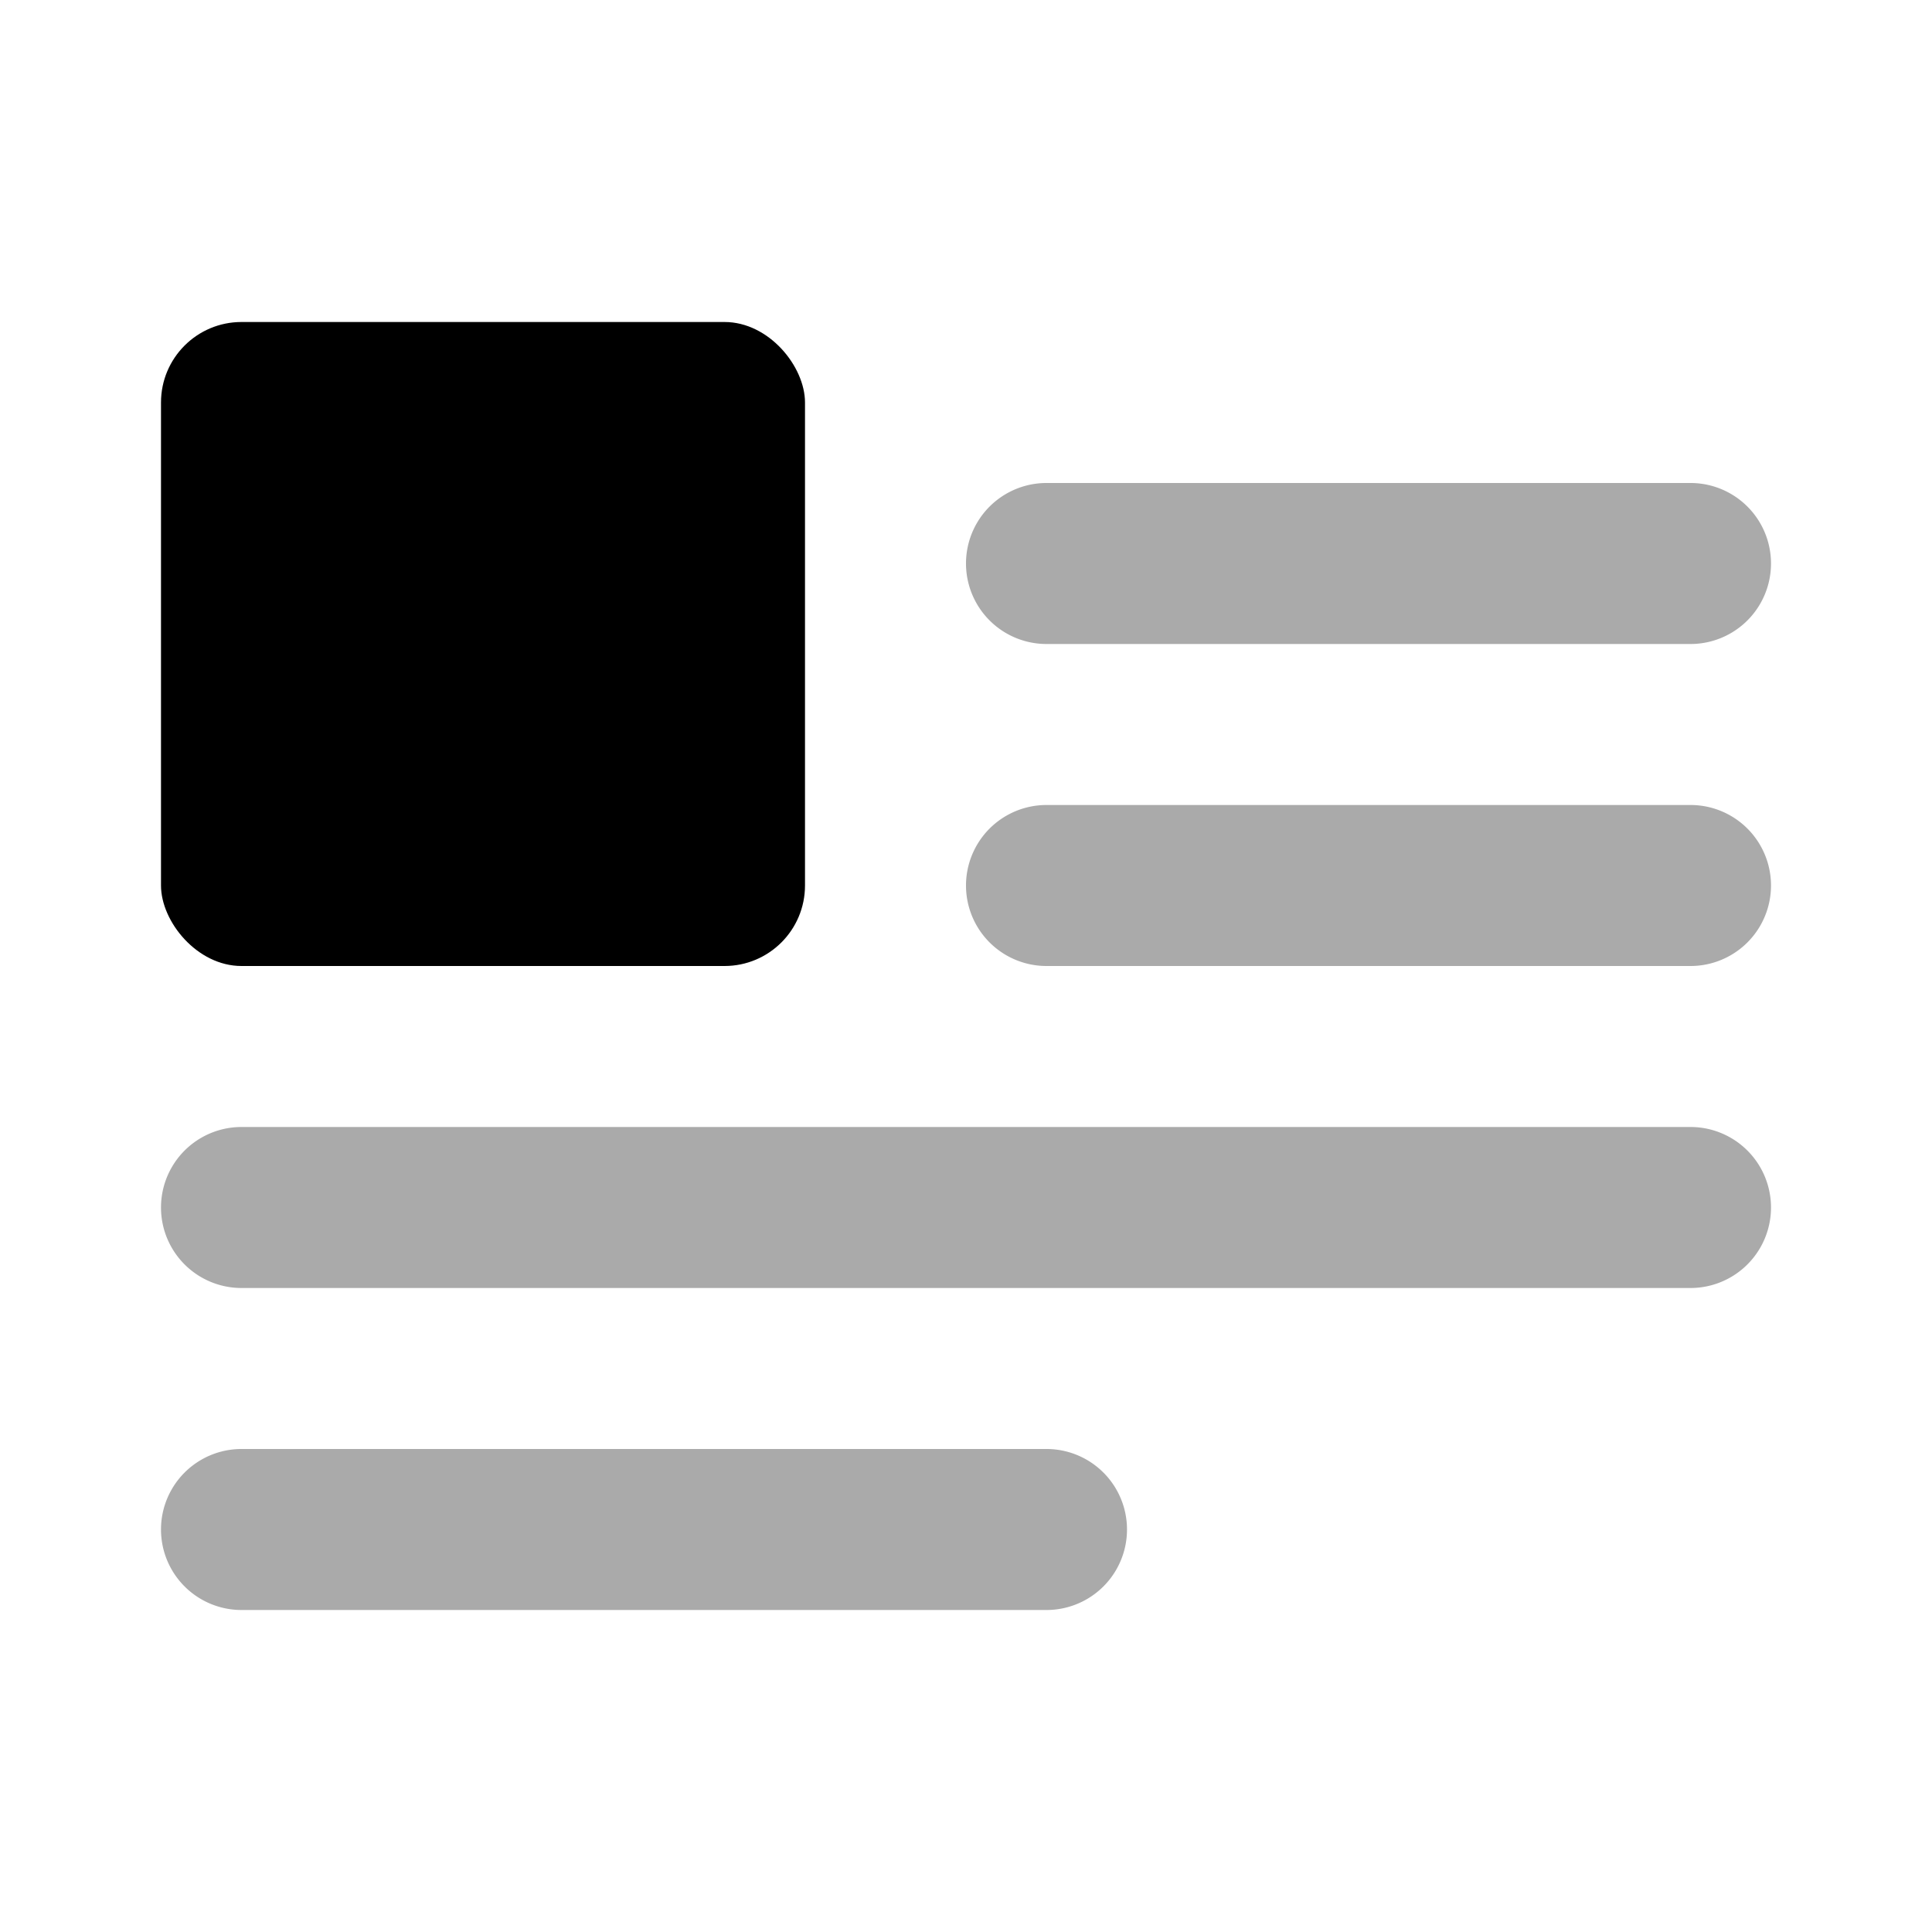 <svg xmlns="http://www.w3.org/2000/svg" viewBox="0 0 24 24"><path fill="#aaa" d="M21 8H13a1 1 0 0 1 0-2h8a1 1 0 0 1 0 2zM21 12H13a1 1 0 0 1 0-2h8a1 1 0 0 1 0 2z"/><rect width="8" height="8" x="2" y="4" fill="#000" rx="1"/><path fill="#aaa" d="M21 16H3a1 1 0 0 1 0-2H21a1 1 0 0 1 0 2zM13 20H3a1 1 0 0 1 0-2H13a1 1 0 0 1 0 2z"/></svg>